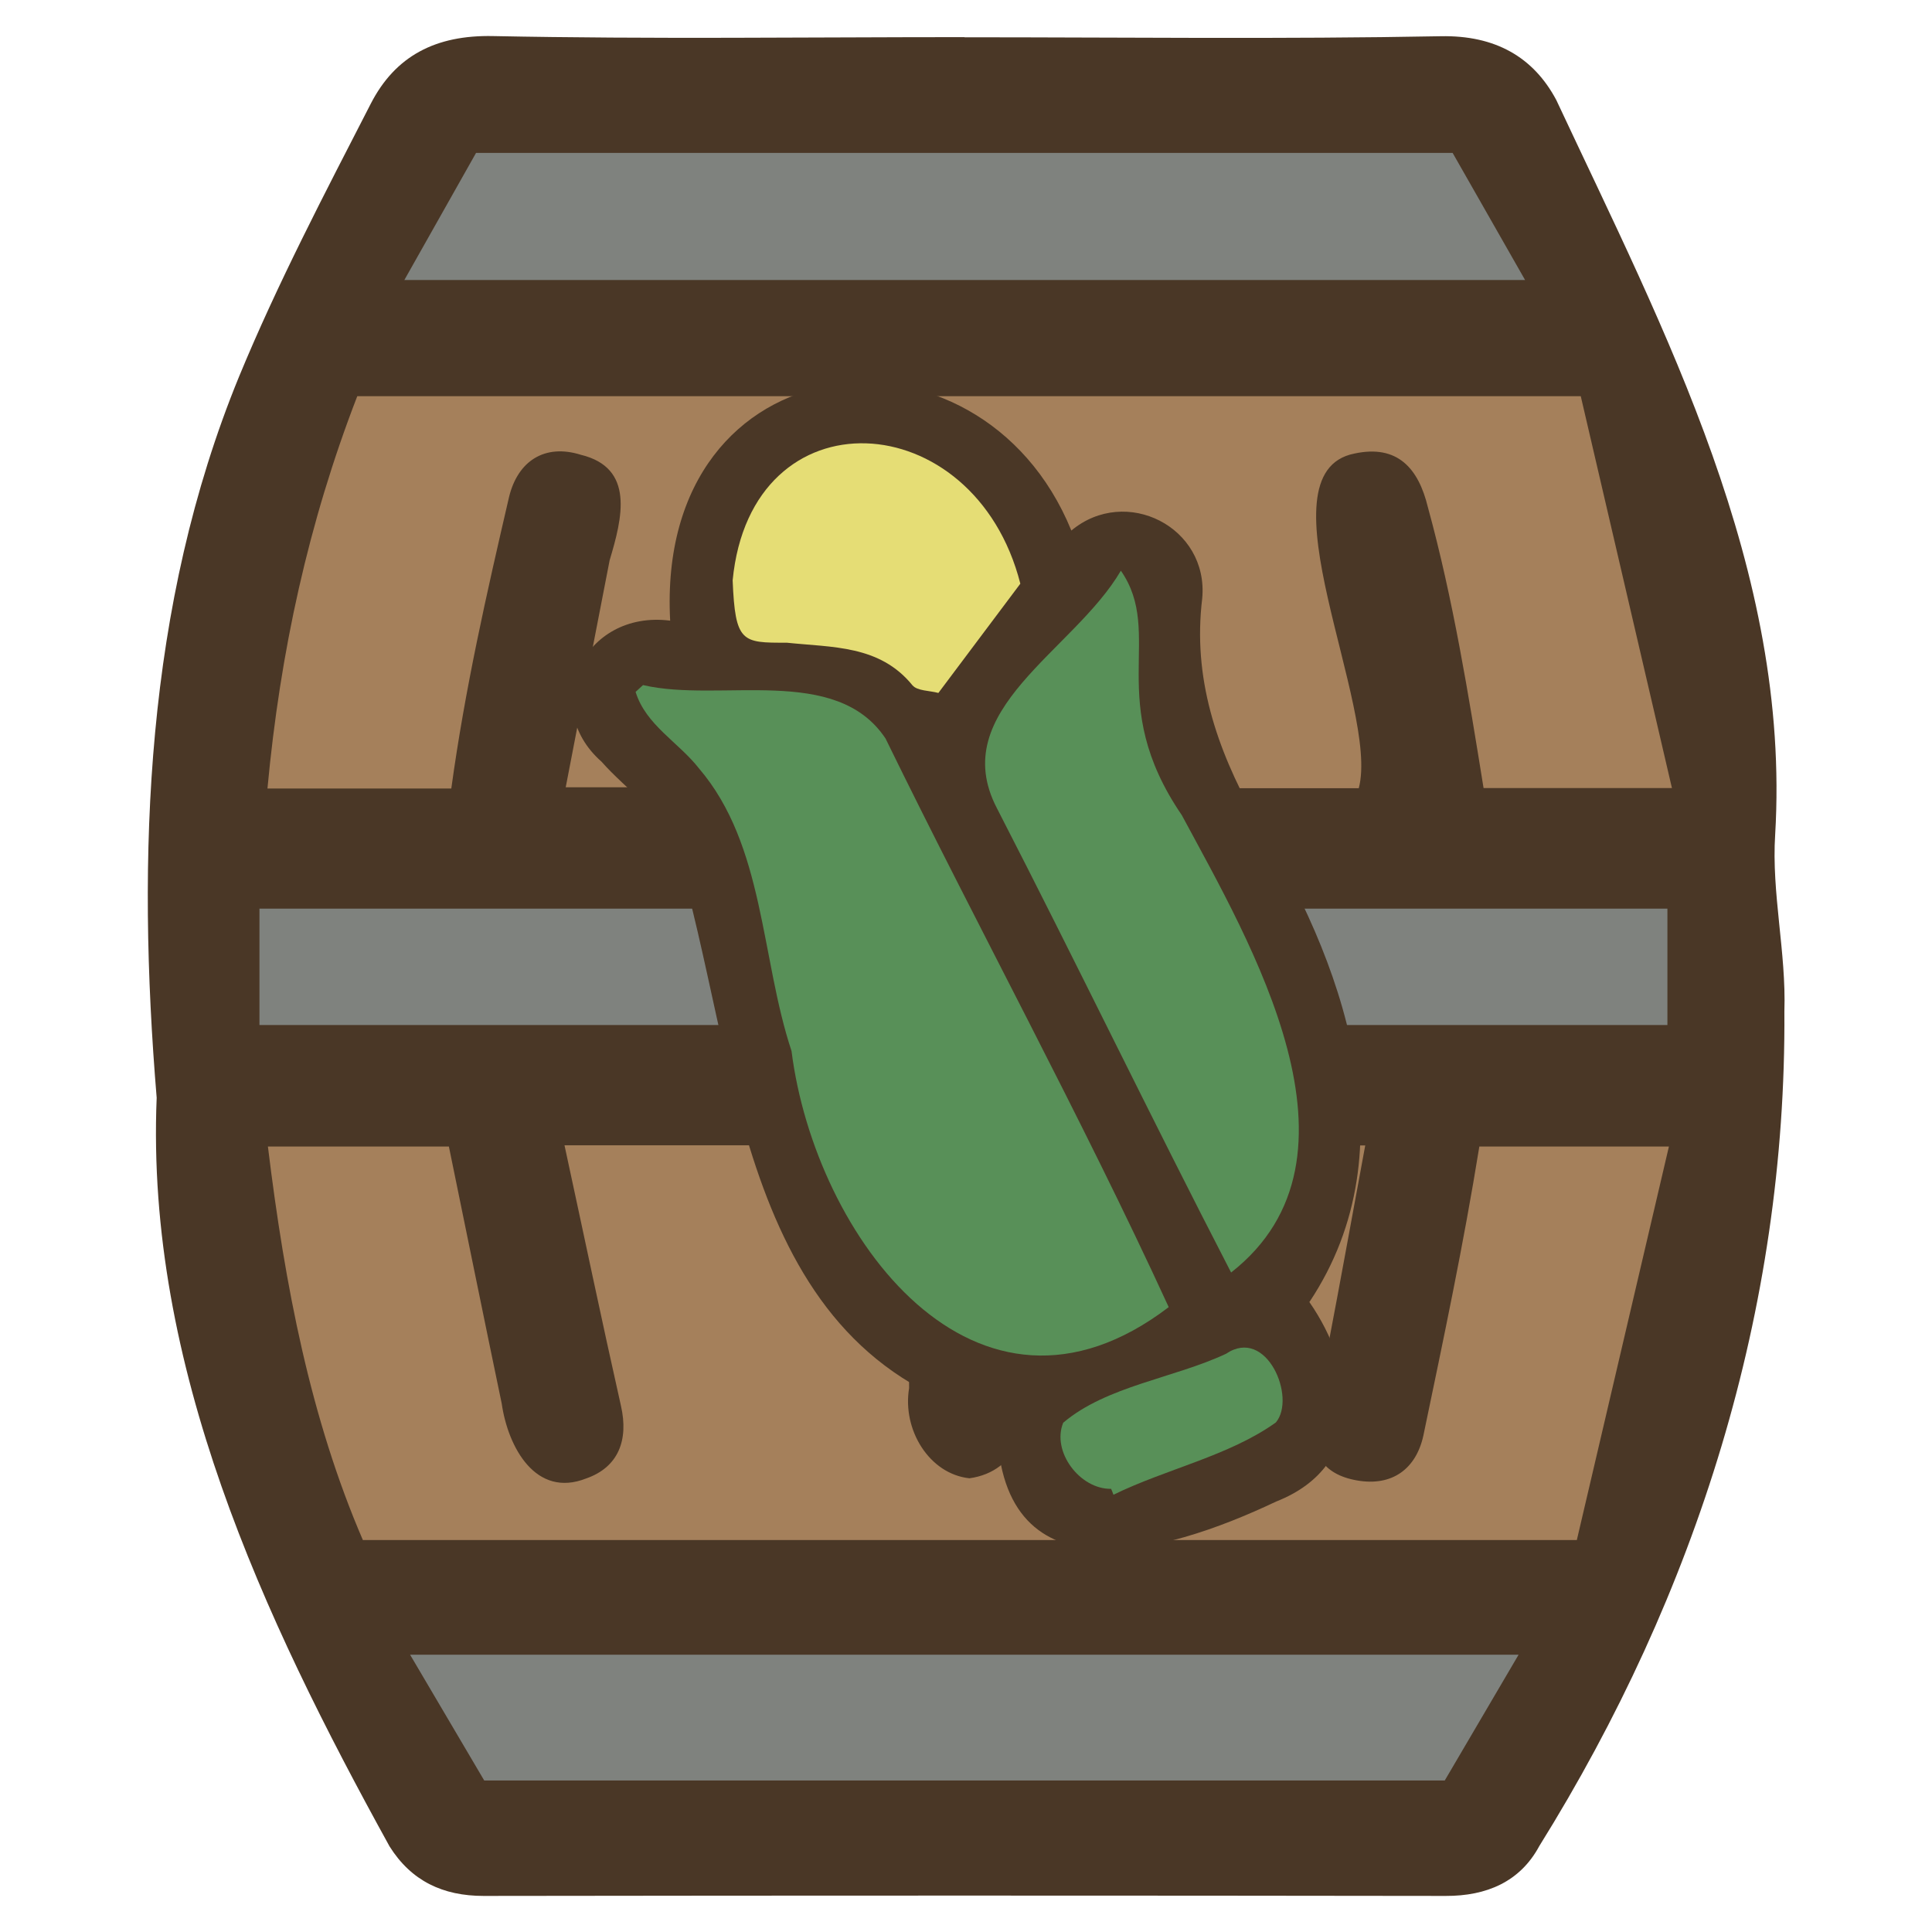 <?xml version="1.0" encoding="UTF-8"?>
<svg id="fill_whiskey" xmlns="http://www.w3.org/2000/svg" viewBox="0 0 128 128">
  <path d="M63.9,2.47c10.52,0,21.04.13,31.56-.07,3.59-.07,6.13,1.37,7.65,4.23,7.2,15.38,15.54,31.13,14.5,48.66-.25,3.87.74,7.82.61,11.71.13,19.78-5.82,38.58-16.24,55.31-1.27,2.36-3.49,3.31-6.2,3.3-21.25-.03-42.49-.03-63.74,0-2.7,0-4.79-.99-6.23-3.28-8.39-15.21-16.16-31.87-15.43-49.6-1.33-16.03-.76-32.6,5.45-47.76,2.55-6.18,5.67-12.13,8.73-18.09,1.63-3.18,4.31-4.57,8.11-4.49,10.41.21,20.83.07,31.24.07Z" style="fill: #4a3726; stroke-width: 0px;"/>
  <path d="M90.01,52.22h-22.33c0-5.06,0-10.02,0-14.97.06-2.94.45-7.31-3.61-7.28-2.52-.08-3.88,1.35-3.9,3.84-.15,6.16.22,12.17-.17,18.35h-22.52c.99-5.15,1.95-10.1,2.91-15.04.84-2.8,1.68-6.12-1.91-6.99-2.4-.75-4.17.42-4.75,2.78-1.5,6.46-2.92,12.71-3.83,19.33h-12.18c.84-9.04,2.72-17.64,5.95-25.99h81.06c1.95,8.37,3.95,16.96,6.04,25.96h-12.48c-.99-6.14-2.02-12.54-3.69-18.61-.62-2.56-2-4.17-4.87-3.55-6.49,1.29,1.71,16.88.29,22.18Z" style="fill: #a5805b; stroke-width: 0px;"/>
  <path d="M60.21,75.85c0,5.54-.03,10.83.02,16.12-.46,2.76,1.34,5.69,4,5.97,3.23-.45,4.19-3.63,3.74-6.65.03-5.05.01-10.11.01-15.4h22.47c-.85,4.58-1.63,8.93-2.46,13.26-.65,3.08-2.75,8.11,1.9,8.93,2.36.42,3.93-.78,4.41-2.96,1.34-6.43,2.66-12.65,3.71-19.16h12.56c-2.08,8.9-4.12,17.59-6.1,26.07H24.04c-3.46-8.03-5.16-16.81-6.29-26.07h11.99c1.17,5.7,2.32,11.37,3.5,17.03.42,2.91,2.26,6.28,5.6,4.96,2.12-.74,2.82-2.53,2.3-4.81-1.27-5.64-2.45-11.3-3.74-17.26h22.8Z" style="fill: #a5805b; stroke-width: 0px;"/>
  <path d="M17.19,67.91v-7.71h93.28v7.71H17.19Z" style="fill: #7f827e; stroke-width: 0px;"/>
  <path d="M96.24,10.13c1.55,2.71,3.07,5.38,4.8,8.42H26.79c1.69-3,3.22-5.71,4.75-8.42h64.69Z" style="fill: #7f827e; stroke-width: 0px;"/>
  <path d="M32.08,117.96c-1.52-2.57-3.07-5.21-4.91-8.33h73.44c-1.76,2.99-3.34,5.69-4.89,8.33h-63.64Z" style="fill: #7f827e; stroke-width: 0px;"/>
  <g>
    <path d="M86.74,86.25c3.06,4.39,3.99,10.8-2.19,13.23-7.52,3.57-18.58,6.66-18.5-5.5-17.18-4.45-17.01-23.73-21.25-37.67-.88-2.43-3.29-3.96-4.95-5.85-4.17-3.67-1.19-10.07,4.55-9.34-1-18.73,20.51-20.84,26.58-5.97,3.61-3.01,9.11-.23,8.67,4.5-.64,5.26.94,9.89,3.47,14.47,5.85,9.45,10.42,21.94,3.64,32.13Z" style="fill: #4a3726; stroke-width: 0px;"/>
    <path d="M42.61,45.39c5.11,1.19,12.78-1.4,16.06,3.54,6.15,12.59,12.92,24.96,18.76,37.67-12.78,9.75-23.44-4.69-24.99-16.97-2.05-6.18-1.78-13.63-6.13-18.72-1.36-1.74-3.52-2.87-4.2-5.07l.49-.45Z" style="fill: #589058; stroke-width: 0px;"/>
    <path d="M81.56,84.3c-5.37-10.39-10.2-20.43-15.51-30.75-3.39-6.5,5.11-10.42,8.21-15.74,2.92,4.21-1.12,8.65,4.04,16.2,4.55,8.47,12.99,22.69,3.26,30.3Z" style="fill: #589058; stroke-width: 0px;"/>
    <path d="M67.6,38.67c-1.79,2.39-3.53,4.71-5.43,7.24-.58-.16-1.4-.13-1.72-.51-2.17-2.67-5.3-2.5-8.33-2.82-2.96.01-3.41,0-3.58-4.13,1.22-12.57,16.02-11.71,19.06.22Z" style="fill: #e5dd75; stroke-width: 0px;"/>
    <path d="M73.61,98.64c-2.07.03-3.95-2.47-3.17-4.38,2.88-2.44,7.34-2.95,10.79-4.57,2.69-1.82,4.67,2.92,3.3,4.55-3.1,2.22-7.27,3.08-10.76,4.79-.05-.13-.1-.27-.16-.4Z" style="fill: #589058; stroke-width: 0px;"/>
  </g>
</svg>